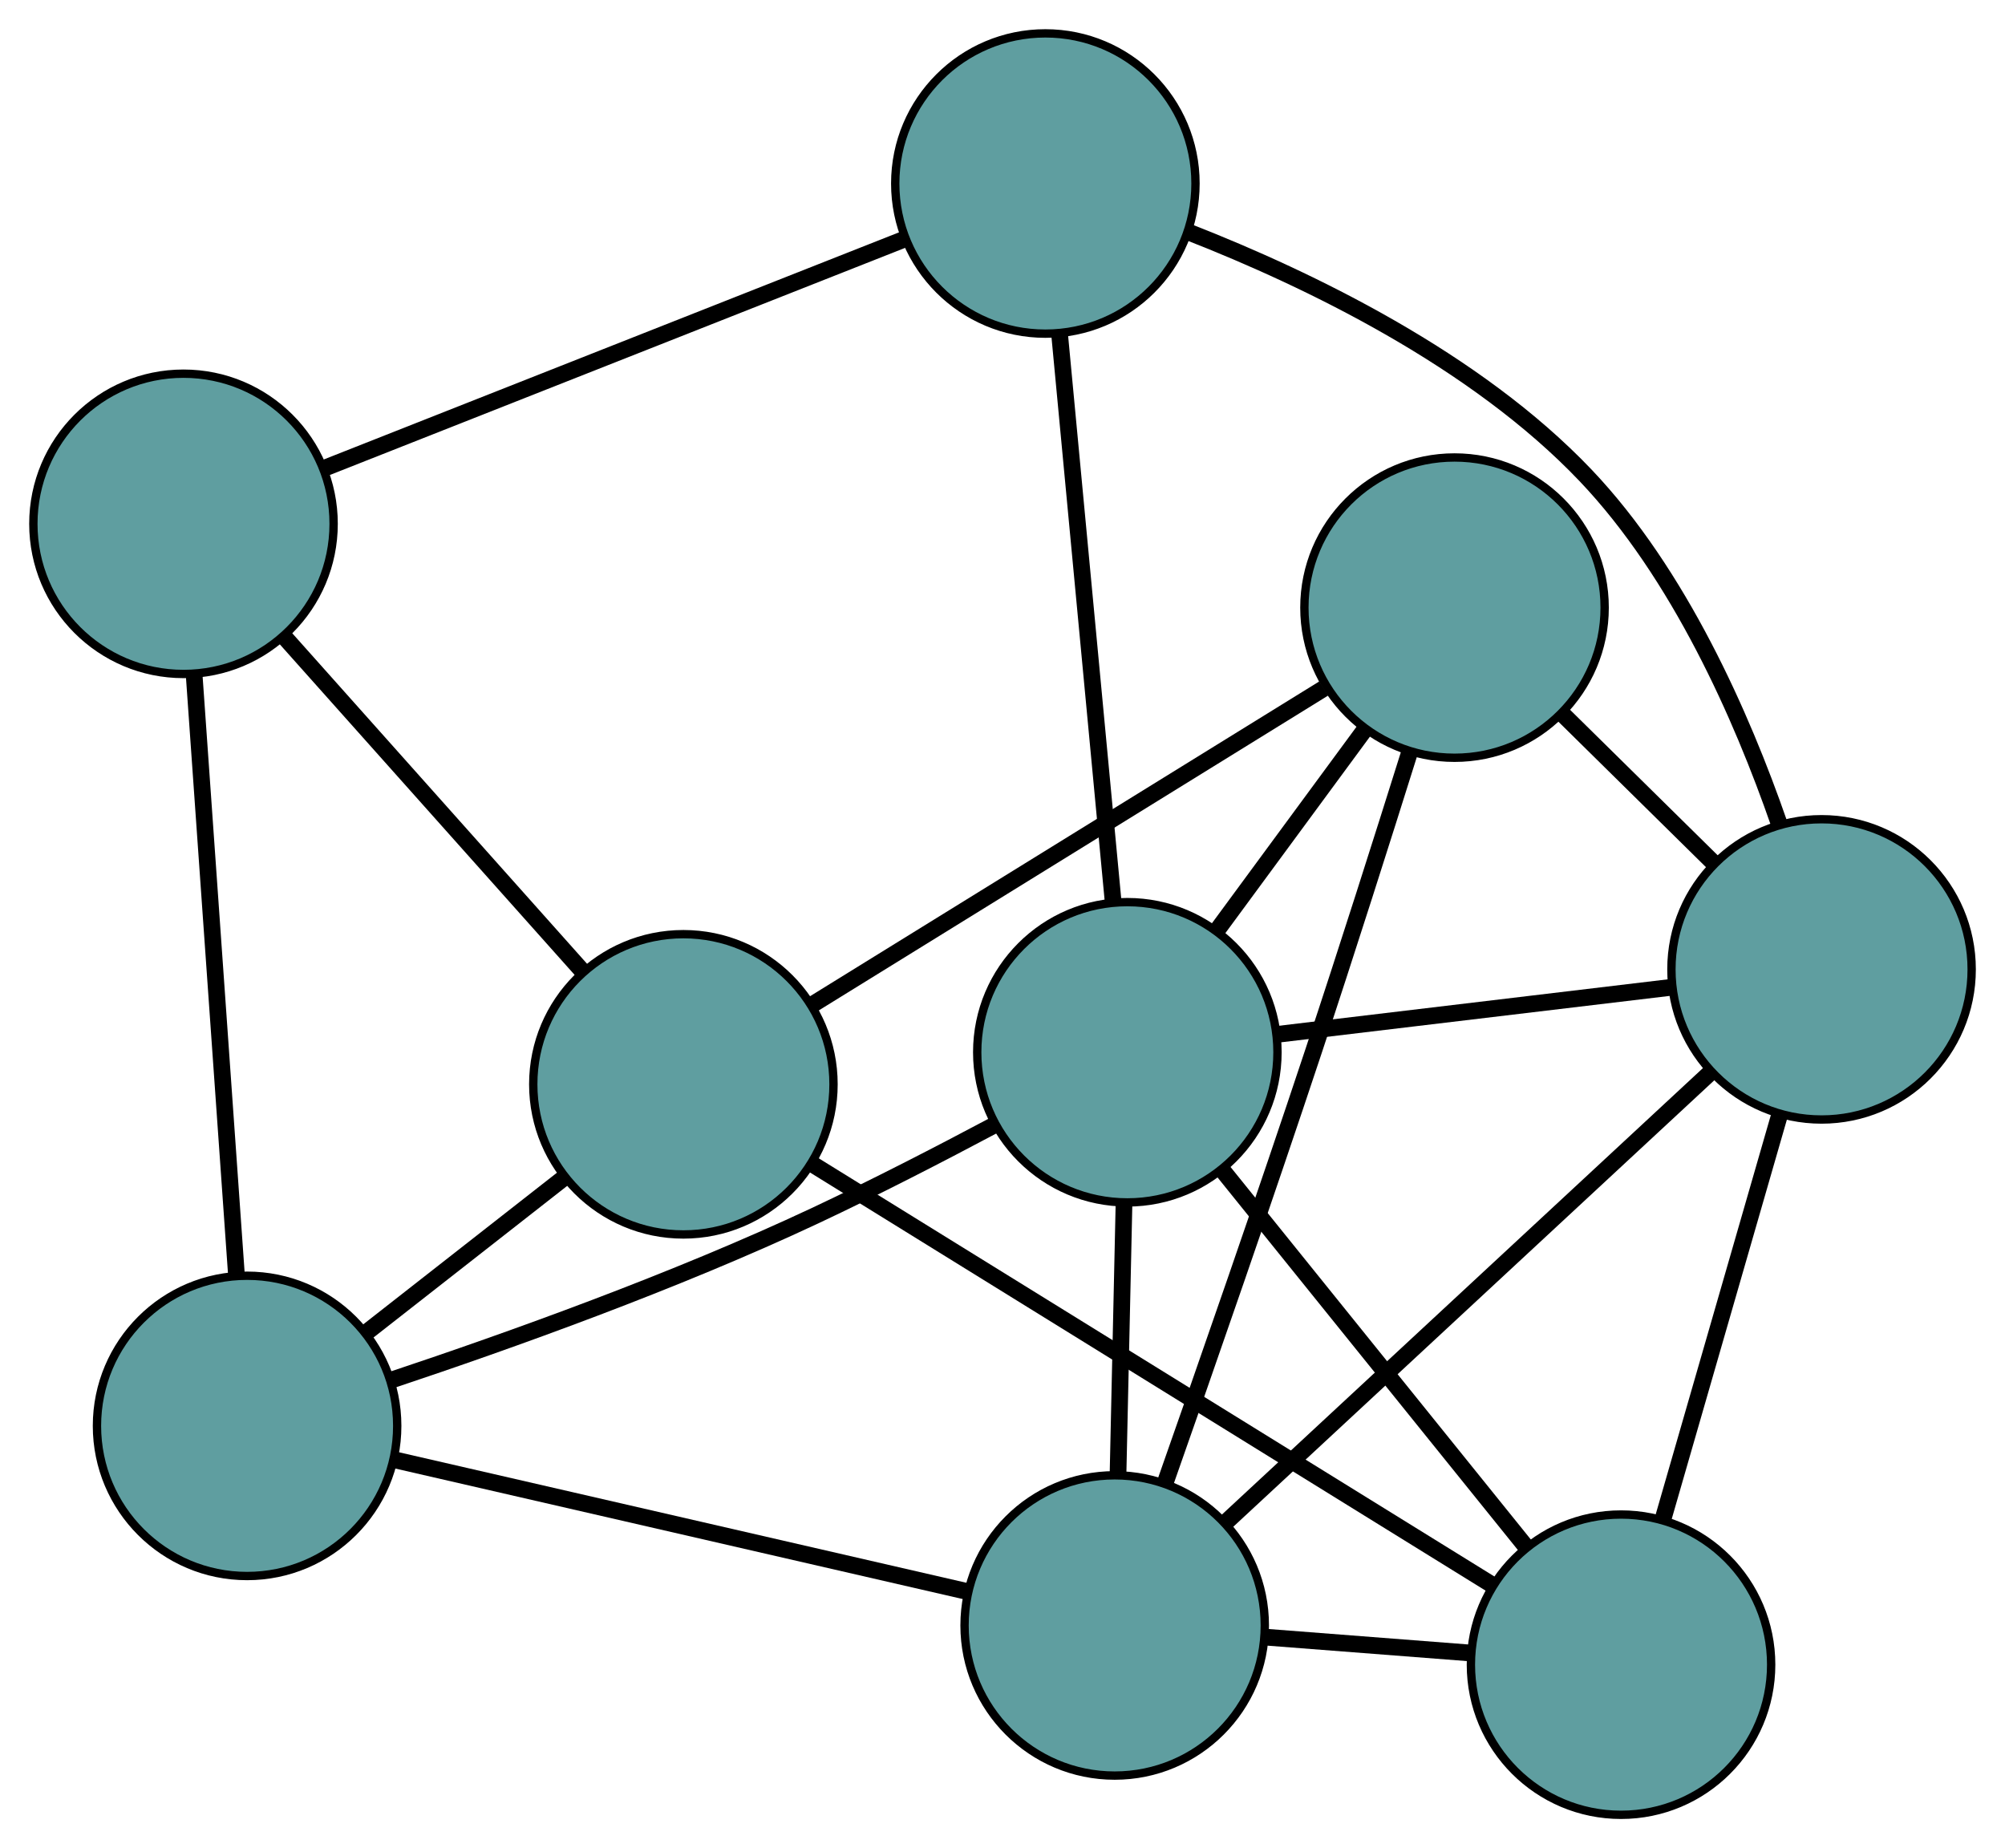 <?xml version="1.0" encoding="UTF-8" standalone="no"?>
<!DOCTYPE svg PUBLIC "-//W3C//DTD SVG 1.1//EN"
 "http://www.w3.org/Graphics/SVG/1.1/DTD/svg11.dtd">
<!-- Generated by graphviz version 2.36.0 (20140111.2315)
 -->
<!-- Title: G Pages: 1 -->
<svg width="100%" height="100%"
 viewBox="0.00 0.00 240.39 221.57" xmlns="http://www.w3.org/2000/svg" xmlns:xlink="http://www.w3.org/1999/xlink">
<g id="graph0" class="graph" transform="scale(1 1) rotate(0) translate(4 217.565)">
<title>G</title>
<!-- 0 -->
<g id="node1" class="node"><title>0</title>
<ellipse fill="cadetblue" stroke="black" cx="25.625" cy="-46.627" rx="18" ry="18"/>
</g>
<!-- 4 -->
<g id="node5" class="node"><title>4</title>
<ellipse fill="cadetblue" stroke="black" cx="18" cy="-154.767" rx="18" ry="18"/>
</g>
<!-- 0&#45;&#45;4 -->
<g id="edge1" class="edge"><title>0&#45;&#45;4</title>
<path fill="none" stroke="black" stroke-width="2" d="M24.331,-64.971C22.921,-84.978 20.677,-116.795 19.274,-136.693"/>
</g>
<!-- 5 -->
<g id="node6" class="node"><title>5</title>
<ellipse fill="cadetblue" stroke="black" cx="129.645" cy="-22.702" rx="18" ry="18"/>
</g>
<!-- 0&#45;&#45;5 -->
<g id="edge2" class="edge"><title>0&#45;&#45;5</title>
<path fill="none" stroke="black" stroke-width="2" d="M43.27,-42.568C62.398,-38.169 92.751,-31.188 111.913,-26.78"/>
</g>
<!-- 7 -->
<g id="node8" class="node"><title>7</title>
<ellipse fill="cadetblue" stroke="black" cx="77.935" cy="-87.574" rx="18" ry="18"/>
</g>
<!-- 0&#45;&#45;7 -->
<g id="edge3" class="edge"><title>0&#45;&#45;7</title>
<path fill="none" stroke="black" stroke-width="2" d="M39.919,-57.816C47.3,-63.593 56.279,-70.623 63.658,-76.398"/>
</g>
<!-- 8 -->
<g id="node9" class="node"><title>8</title>
<ellipse fill="cadetblue" stroke="black" cx="131.163" cy="-91.416" rx="18" ry="18"/>
</g>
<!-- 0&#45;&#45;8 -->
<g id="edge4" class="edge"><title>0&#45;&#45;8</title>
<path fill="none" stroke="black" stroke-width="2" d="M43.041,-52.161C57.012,-56.817 76.992,-63.963 93.777,-71.851 100.937,-75.216 108.71,-79.224 115.304,-82.734"/>
</g>
<!-- 1 -->
<g id="node2" class="node"><title>1</title>
<ellipse fill="cadetblue" stroke="black" cx="121.334" cy="-195.565" rx="18" ry="18"/>
</g>
<!-- 1&#45;&#45;4 -->
<g id="edge5" class="edge"><title>1&#45;&#45;4</title>
<path fill="none" stroke="black" stroke-width="2" d="M104.271,-188.828C85.01,-181.224 53.875,-168.931 34.746,-161.379"/>
</g>
<!-- 6 -->
<g id="node7" class="node"><title>6</title>
<ellipse fill="cadetblue" stroke="black" cx="214.395" cy="-101.354" rx="18" ry="18"/>
</g>
<!-- 1&#45;&#45;6 -->
<g id="edge6" class="edge"><title>1&#45;&#45;6</title>
<path fill="none" stroke="black" stroke-width="2" d="M138.654,-189.68C152.922,-184.089 172.887,-174.463 186.103,-160.575 197.335,-148.771 204.847,-131.676 209.289,-118.884"/>
</g>
<!-- 1&#45;&#45;8 -->
<g id="edge7" class="edge"><title>1&#45;&#45;8</title>
<path fill="none" stroke="black" stroke-width="2" d="M123.046,-177.424C124.85,-158.308 127.674,-128.387 129.471,-109.35"/>
</g>
<!-- 2 -->
<g id="node3" class="node"><title>2</title>
<ellipse fill="cadetblue" stroke="black" cx="190.354" cy="-18" rx="18" ry="18"/>
</g>
<!-- 2&#45;&#45;5 -->
<g id="edge8" class="edge"><title>2&#45;&#45;5</title>
<path fill="none" stroke="black" stroke-width="2" d="M172.139,-19.411C164.455,-20.006 155.529,-20.697 147.847,-21.292"/>
</g>
<!-- 2&#45;&#45;6 -->
<g id="edge9" class="edge"><title>2&#45;&#45;6</title>
<path fill="none" stroke="black" stroke-width="2" d="M195.452,-35.677C199.56,-49.918 205.303,-69.83 209.386,-83.988"/>
</g>
<!-- 2&#45;&#45;7 -->
<g id="edge10" class="edge"><title>2&#45;&#45;7</title>
<path fill="none" stroke="black" stroke-width="2" d="M174.722,-27.674C153.244,-40.966 114.841,-64.733 93.433,-77.982"/>
</g>
<!-- 2&#45;&#45;8 -->
<g id="edge11" class="edge"><title>2&#45;&#45;8</title>
<path fill="none" stroke="black" stroke-width="2" d="M178.941,-32.155C168.46,-45.156 153.011,-64.318 142.541,-77.304"/>
</g>
<!-- 3 -->
<g id="node4" class="node"><title>3</title>
<ellipse fill="cadetblue" stroke="black" cx="170.39" cy="-144.722" rx="18" ry="18"/>
</g>
<!-- 3&#45;&#45;5 -->
<g id="edge12" class="edge"><title>3&#45;&#45;5</title>
<path fill="none" stroke="black" stroke-width="2" d="M165.02,-127.44C161.75,-117.018 157.452,-103.489 153.483,-91.535 147.625,-73.892 140.634,-53.815 135.743,-39.916"/>
</g>
<!-- 3&#45;&#45;6 -->
<g id="edge13" class="edge"><title>3&#45;&#45;6</title>
<path fill="none" stroke="black" stroke-width="2" d="M183.355,-131.945C189.034,-126.348 195.685,-119.793 201.371,-114.19"/>
</g>
<!-- 3&#45;&#45;7 -->
<g id="edge14" class="edge"><title>3&#45;&#45;7</title>
<path fill="none" stroke="black" stroke-width="2" d="M154.707,-135.028C137.602,-124.455 110.4,-107.641 93.387,-97.125"/>
</g>
<!-- 3&#45;&#45;8 -->
<g id="edge15" class="edge"><title>3&#45;&#45;8</title>
<path fill="none" stroke="black" stroke-width="2" d="M159.671,-130.156C154.136,-122.635 147.402,-113.484 141.869,-105.965"/>
</g>
<!-- 4&#45;&#45;7 -->
<g id="edge16" class="edge"><title>4&#45;&#45;7</title>
<path fill="none" stroke="black" stroke-width="2" d="M30.129,-141.169C40.527,-129.512 55.431,-112.803 65.824,-101.151"/>
</g>
<!-- 5&#45;&#45;6 -->
<g id="edge17" class="edge"><title>5&#45;&#45;6</title>
<path fill="none" stroke="black" stroke-width="2" d="M142.887,-34.991C158.716,-49.681 185.055,-74.125 200.966,-88.891"/>
</g>
<!-- 5&#45;&#45;8 -->
<g id="edge18" class="edge"><title>5&#45;&#45;8</title>
<path fill="none" stroke="black" stroke-width="2" d="M130.044,-40.756C130.265,-50.776 130.54,-63.205 130.762,-73.245"/>
</g>
<!-- 6&#45;&#45;8 -->
<g id="edge19" class="edge"><title>6&#45;&#45;8</title>
<path fill="none" stroke="black" stroke-width="2" d="M196.335,-99.198C182.374,-97.531 163.14,-95.234 149.188,-93.568"/>
</g>
</g>
</svg>

